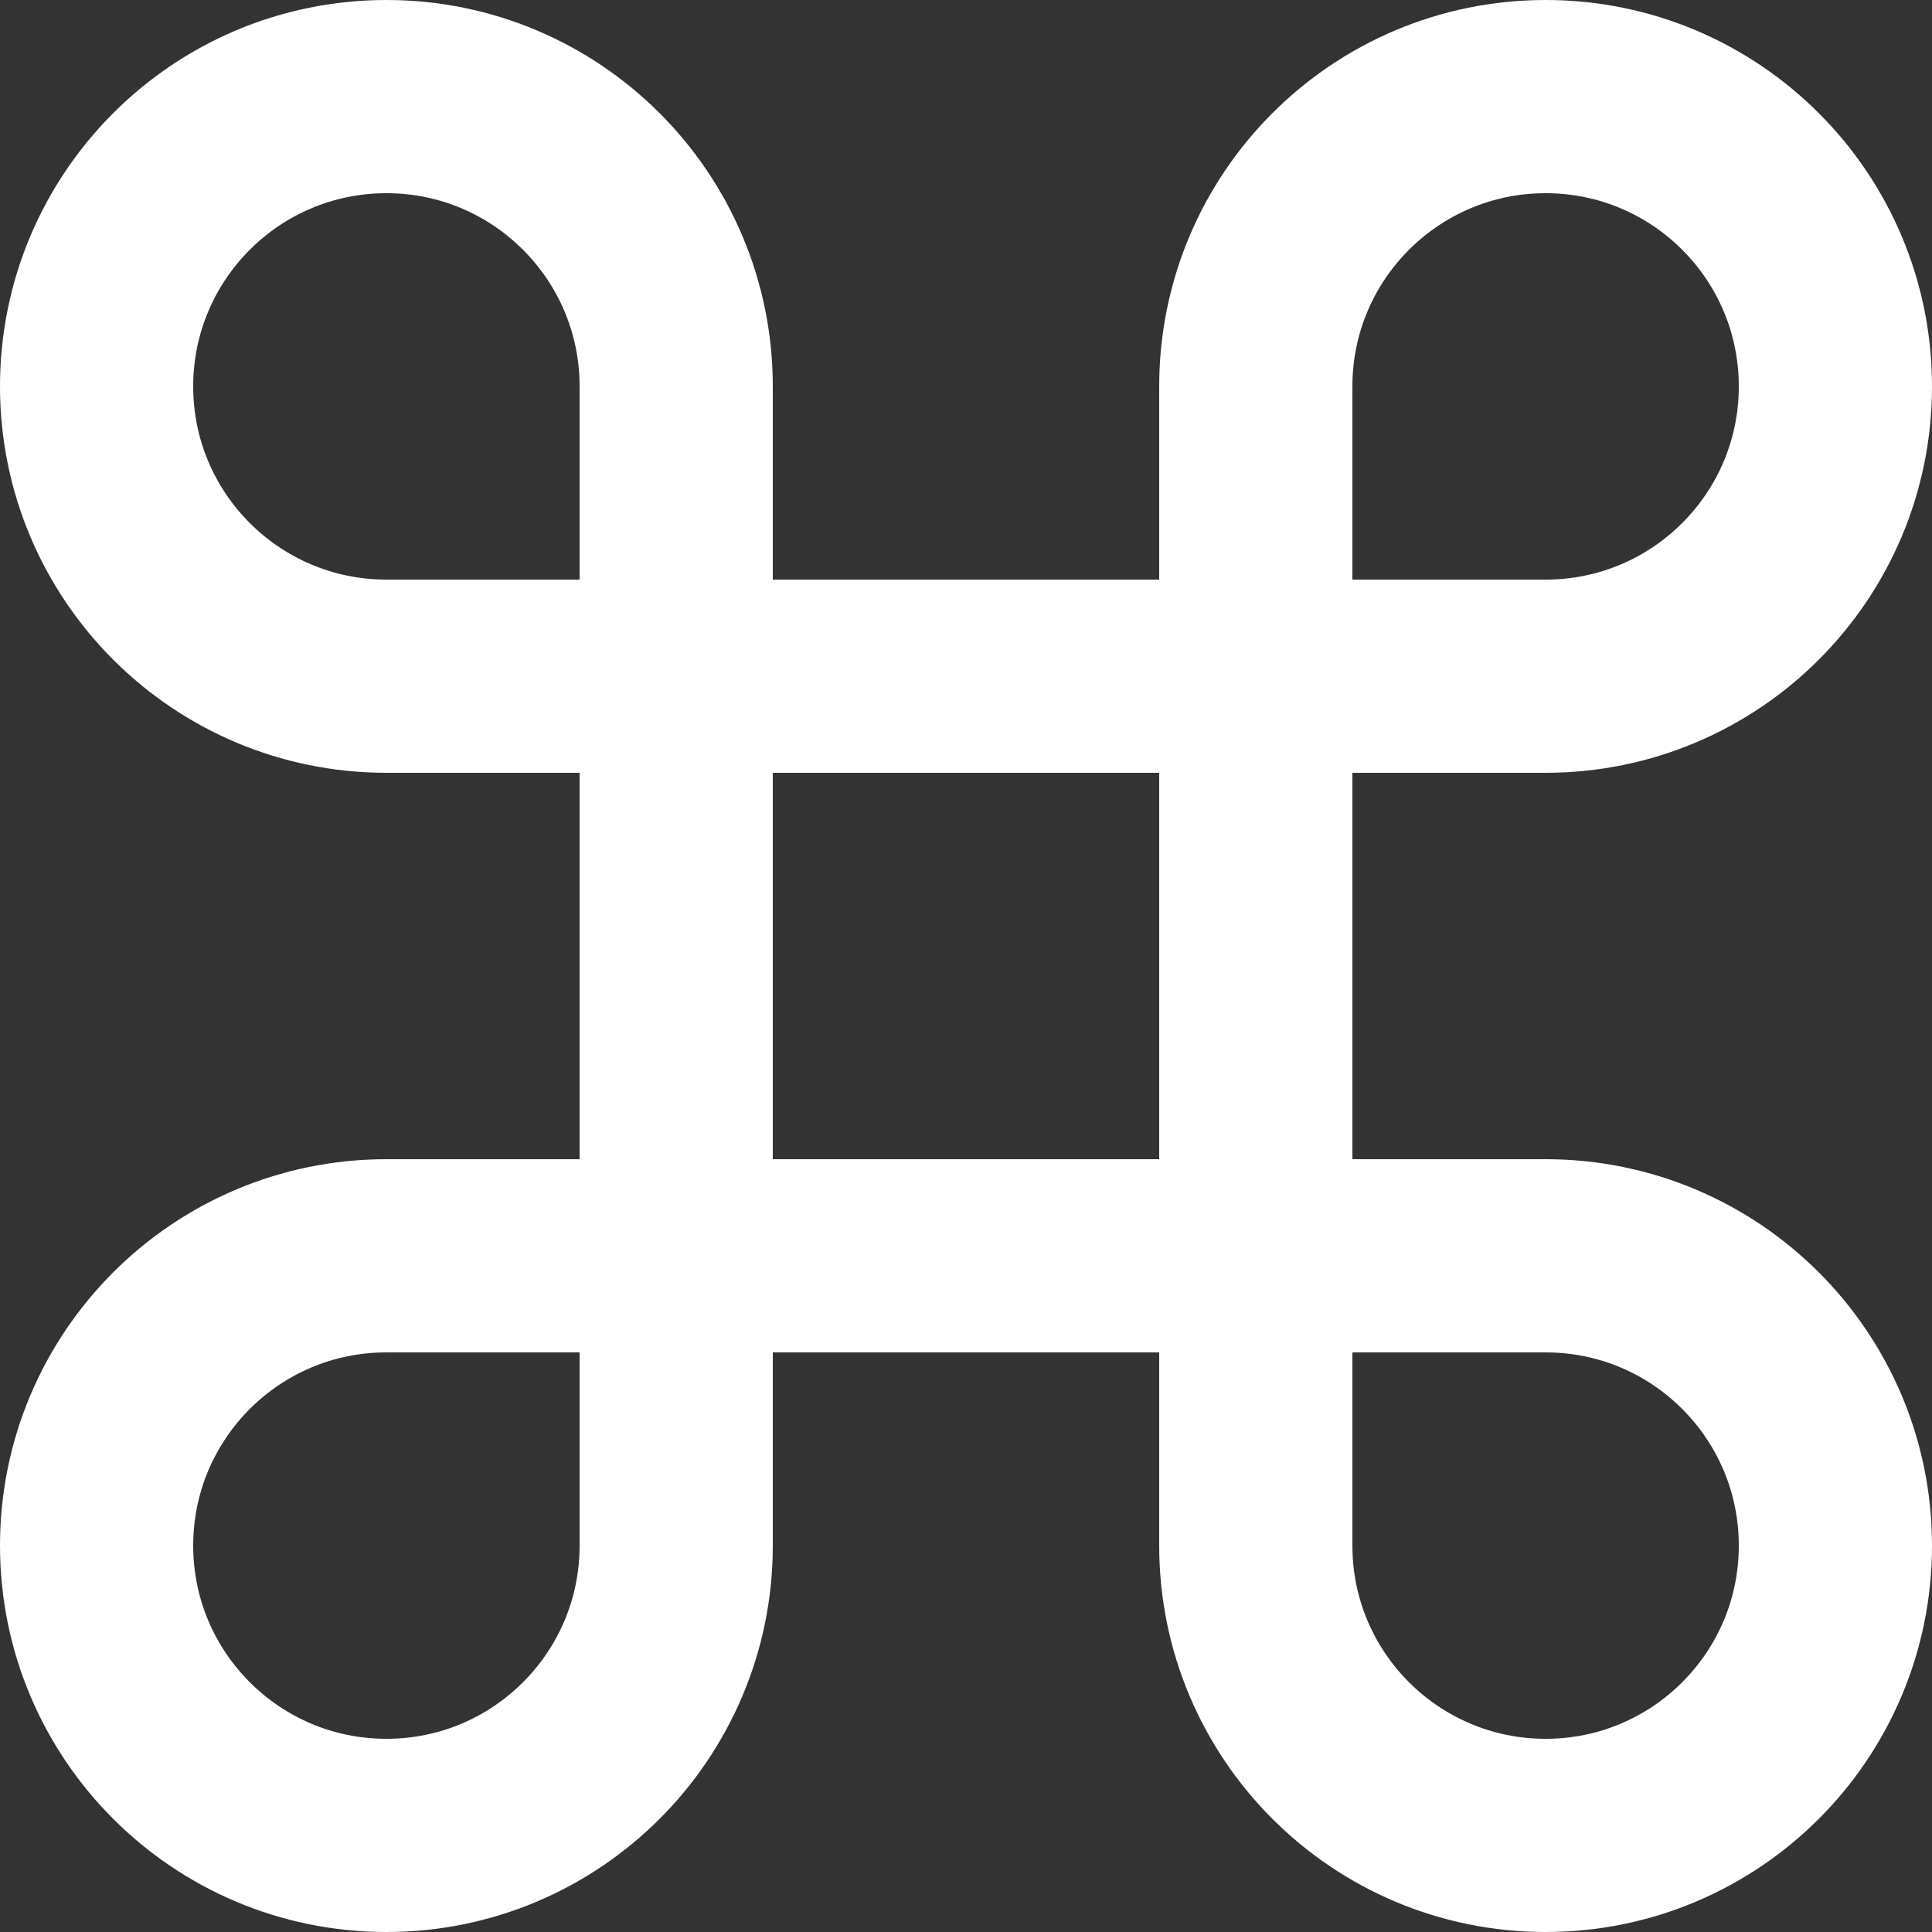<svg width="20" height="20" viewBox="0 0 20 20" fill="none" xmlns="http://www.w3.org/2000/svg">
<rect x="0" y="0" width="20" height="20" fill="#333333" stroke="none"/>
<path d="M13 13V16C13 17.657 14.343 19 16 19C17.657 19 19 17.657 19 16C19 14.343 17.657 13 16 13H13Z" stroke="white" stroke-width="2" stroke-linecap="round" stroke-linejoin="round"/>
<path d="M7 13V16C7 17.657 5.657 19 4 19C2.343 19 1 17.657 1 16C1 14.343 2.343 13 4 13H7Z" stroke="white" stroke-width="2" stroke-linecap="round" stroke-linejoin="round"/>
<path d="M13 7H7V13H13V7Z" stroke="white" stroke-width="2" stroke-linecap="round" stroke-linejoin="round"/>
<path d="M13 7V4C13 2.343 14.343 1 16 1C17.657 1 19 2.343 19 4C19 5.657 17.657 7 16 7H13Z" stroke="white" stroke-width="2" stroke-linecap="round" stroke-linejoin="round"/>
<path d="M7 7V4C7 2.343 5.657 1 4 1C2.343 1 1 2.343 1 4C1 5.657 2.343 7 4 7H7Z" stroke="white" stroke-width="2" stroke-linecap="round" stroke-linejoin="round"/>
</svg>
